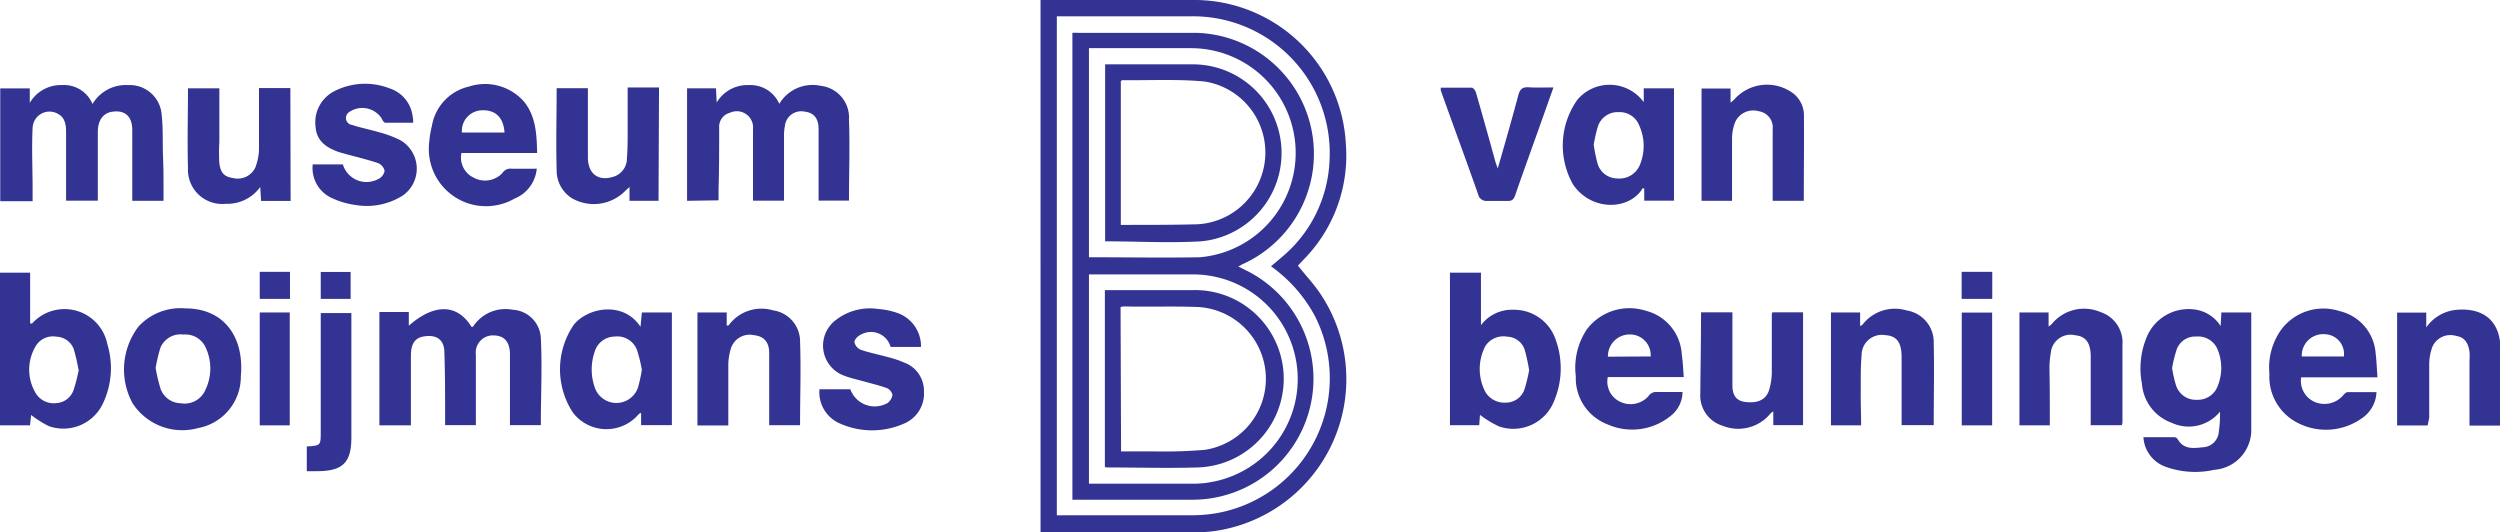 <svg viewBox="0 0 202.42 43.08" xmlns="http://www.w3.org/2000/svg"><g fill="#323392" transform="translate(-3.03 -1.92)"><path d="m87.28 1.92h12.23a12.3 12.3 0 0 1 12.49 11.64 12 12 0 0 1 -3.48 9.44l-.4.43c.64.8 1.32 1.52 1.86 2.34a12.42 12.42 0 0 1 -8.3 19.1 9.78 9.78 0 0 1 -1.53.14h-12.43-.44zm18.66 21.56.89-.75a10.74 10.74 0 0 0 3.85-7.83 11.07 11.07 0 0 0 -11.15-11.66c-3.42 0-10.7 0-10.93 0v40.4a5.11 5.11 0 0 0 .53 0h10.53a12.31 12.31 0 0 0 1.82-.16 11.1 11.1 0 0 0 8-16 11.82 11.82 0 0 0 -3.54-4z"/><path d="m16.27 18.18h-2.53c0-.21 0-.41 0-.62 0-1.69 0-3.39 0-5.09 0-1.15-.6-1.66-1.64-1.5-.72.11-1.14.68-1.15 1.61v4.69.9h-2.57v-1.54c0-1.34 0-2.68 0-4 0-.59-.07-1.21-.71-1.52a1.37 1.37 0 0 0 -2 1.16c-.08 1.66 0 3.32 0 5v.94h-2.62v-9.13h2.39v1.17a2.91 2.91 0 0 1 2.6-1.44 2.5 2.5 0 0 1 2.48 1.53 3.13 3.13 0 0 1 2.87-1.53 2.59 2.59 0 0 1 2.73 2.4c.11 1 .08 2.09.1 3.14.06 1.25.05 2.51.05 3.83z"/><path d="m58.66 18.18v-9.11h2.34l.06 1.15a2.89 2.89 0 0 1 2.61-1.41 2.55 2.55 0 0 1 2.46 1.52 3.12 3.12 0 0 1 3.35-1.46 2.58 2.58 0 0 1 2.29 2.72c.08 2.17 0 4.34 0 6.57h-2.46c0-.21 0-.42 0-.64 0-1.72 0-3.44 0-5.16 0-.86-.4-1.32-1.12-1.4a1.33 1.33 0 0 0 -1.61 1.17 4 4 0 0 0 -.07.85v4.58.61h-2.51v-2.92c0-.95 0-1.91 0-2.86a1.32 1.32 0 0 0 -1.87-1.34 1.17 1.17 0 0 0 -.87 1.21c0 1.68 0 3.36-.05 5v.88z"/><path d="m33.75 27.18h2.38v1.11c2.08-1.82 3.93-1.77 5.08.1 0 0 .12 0 .14-.05a3.13 3.13 0 0 1 3.2-1.34 2.41 2.41 0 0 1 2.27 2.28c.12 2.33 0 4.68 0 7.06h-2.5v-5.7c0-1-.42-1.53-1.27-1.56a1.39 1.39 0 0 0 -1.49 1.57v5.21.48h-2.49v-.67c0-1.74 0-3.48-.06-5.21 0-1.07-.67-1.48-1.71-1.29-.69.12-1 .63-1 1.54v5 .65h-2.55z"/><path d="m182.83 28.32.06-1.1h2.42v8.7.92a3.23 3.23 0 0 1 -3 3.12 7.06 7.06 0 0 1 -3.89-.23 2.71 2.71 0 0 1 -1.84-2.41h2.53a.36.36 0 0 1 .25.17c.5.86 1.3.72 2.08.64a1.34 1.34 0 0 0 1.24-1.23 9.89 9.89 0 0 0 .1-1.65 3.26 3.26 0 0 1 -3.92.9 3.65 3.65 0 0 1 -2.4-3.15 6.59 6.59 0 0 1 .33-3.65 3.67 3.67 0 0 1 4.07-2.35 2.94 2.94 0 0 1 1.97 1.32zm-3.93 3.41a10.09 10.09 0 0 0 .32 1.4 1.69 1.69 0 0 0 1.72 1.16 1.71 1.71 0 0 0 1.67-1.16 3.9 3.9 0 0 0 0-2.85 1.7 1.7 0 0 0 -1.75-1.11 1.59 1.59 0 0 0 -1.63 1.18 10.09 10.09 0 0 0 -.33 1.38z"/><path d="m3 24h2.47v4.11a1.36 1.36 0 0 0 .16 0 3.54 3.54 0 0 1 6.1 1.71 6.61 6.61 0 0 1 -.33 4.69 3.54 3.54 0 0 1 -4.4 1.92 8.48 8.48 0 0 1 -1.45-.91l-.09.84h-2.46zm6.38 7.83a14.86 14.86 0 0 0 -.38-1.65 1.55 1.55 0 0 0 -1.41-1 1.62 1.62 0 0 0 -1.7.82 3.7 3.7 0 0 0 0 3.7 1.7 1.7 0 0 0 1.69.86 1.57 1.57 0 0 0 1.42-1.1 13.23 13.23 0 0 0 .41-1.62z"/><path d="m122.94 24v4.25a3.14 3.14 0 0 1 2.61-1.25 3.56 3.56 0 0 1 3.45 2.45 6.79 6.79 0 0 1 -.13 4.92 3.55 3.55 0 0 1 -4.46 2.08 8.33 8.33 0 0 1 -1.55-.94l-.06.84h-2.37v-12.35zm3.9 7.88a14.72 14.72 0 0 0 -.36-1.64 1.53 1.53 0 0 0 -1.42-1.06 1.74 1.74 0 0 0 -1.75.74 4 4 0 0 0 0 3.76 1.81 1.81 0 0 0 1.65.84 1.59 1.59 0 0 0 1.5-1.06 12.56 12.56 0 0 0 .38-1.56z"/><path d="m54.89 28.38.11-1.16h2.43v9.12h-2.49v-1c-.11.06-.16.07-.19.11a3.42 3.42 0 0 1 -5.33-.12 6.39 6.39 0 0 1 .08-7.13c1.17-1.41 4.02-1.91 5.39.18zm.11 3.49a11.51 11.51 0 0 0 -.37-1.54 1.7 1.7 0 0 0 -1.83-1.16 1.72 1.72 0 0 0 -1.64 1.29 4.38 4.38 0 0 0 0 2.75 1.85 1.85 0 0 0 3.53.08 13.57 13.57 0 0 0 .31-1.42z"/><path d="m138.57 9.07v9.1h-2.41v-1c-.11 0-.17 0-.19.09-1.1 1.68-4.09 1.77-5.57-.4a6.39 6.39 0 0 1 .36-6.88 3.42 3.42 0 0 1 5.36.21v-1.12zm-6.5 4.57a13.36 13.36 0 0 0 .3 1.48 1.67 1.67 0 0 0 1.63 1.25 1.79 1.79 0 0 0 1.84-1.18 4 4 0 0 0 -.09-3.12 1.69 1.69 0 0 0 -1.66-1.07 1.68 1.68 0 0 0 -1.68 1.15 12.38 12.38 0 0 0 -.34 1.49z"/><path d="m18.05 26.89c3.11 0 4.77 2.31 4.48 5.49a4.23 4.23 0 0 1 -3.46 4.2 4.8 4.8 0 0 1 -5.3-2 5.73 5.73 0 0 1 .49-6.24 4.64 4.64 0 0 1 3.79-1.45zm-2.42 4.82a13.87 13.87 0 0 0 .37 1.59 1.76 1.76 0 0 0 1.66 1.27 1.83 1.83 0 0 0 2-1.08 4 4 0 0 0 0-3.48 1.79 1.79 0 0 0 -1.78-1 1.75 1.75 0 0 0 -1.88 1.12 14.57 14.57 0 0 0 -.37 1.58z"/><path d="m195.53 32.47h-6.18a1.86 1.86 0 0 0 1.11 2 2 2 0 0 0 2.28-.53c.1-.12.25-.27.38-.27h2.33a2.68 2.68 0 0 1 -1.22 2.14 5 5 0 0 1 -5.12.37 4.19 4.19 0 0 1 -2.33-4 5.26 5.26 0 0 1 1-3.63 4.26 4.26 0 0 1 4.68-1.44 3.78 3.78 0 0 1 2.92 3.42c.08.6.09 1.23.15 1.94zm-6.13-1.69h3.41a1.6 1.6 0 0 0 -1.57-1.8 1.73 1.73 0 0 0 -1.84 1.8z"/><path d="m139.36 32.45h-6.15a1.8 1.8 0 0 0 1 2 1.94 1.94 0 0 0 2.29-.45.74.74 0 0 1 .71-.34h2.05a2.46 2.46 0 0 1 -.93 1.91 4.94 4.94 0 0 1 -5.17.7 4 4 0 0 1 -2.54-3.88 5.58 5.58 0 0 1 .9-3.81 4.32 4.32 0 0 1 4.76-1.5 3.86 3.86 0 0 1 2.92 3.55c.09.59.11 1.16.16 1.82zm-2.68-1.67a1.67 1.67 0 0 0 -1.68-1.78 1.76 1.76 0 0 0 -1.78 1.8z"/><path d="m46.52 14.31h-6.13a1.81 1.81 0 0 0 1 2 1.93 1.93 0 0 0 2.31-.37.76.76 0 0 1 .75-.36h1.89a.5.5 0 0 1 .15 0 2.89 2.89 0 0 1 -1.8 2.42 4.63 4.63 0 0 1 -6.91-4.53 7.8 7.8 0 0 1 .22-1.35 3.93 3.93 0 0 1 3-3.19 4.2 4.2 0 0 1 4.45 1.21c.96 1.17 1.04 2.63 1.07 4.17zm-2.64-1.66c-.08-1.21-.73-1.84-1.82-1.8a1.67 1.67 0 0 0 -1.63 1.8z"/><path d="m36.49 11.86c-.79 0-1.52 0-2.26 0-.1 0-.24-.2-.29-.34a1.87 1.87 0 0 0 -2.7-.48.57.57 0 0 0 .31 1c.69.23 1.41.36 2.1.57a8.73 8.73 0 0 1 1.81.67 2.66 2.66 0 0 1 .2 4.46 5.44 5.44 0 0 1 -3.89.77 6.4 6.4 0 0 1 -1.77-.51 2.67 2.67 0 0 1 -1.65-2.77h2.44a2 2 0 0 0 2.88 1.18.92.92 0 0 0 .5-.65.88.88 0 0 0 -.52-.63c-.86-.29-1.75-.5-2.63-.74l-.5-.14c-1-.34-1.85-.86-1.94-2.06a2.83 2.83 0 0 1 1.49-2.87 5.46 5.46 0 0 1 4.49-.25 2.72 2.72 0 0 1 1.86 2.14 3.43 3.43 0 0 1 .07.65z"/><path d="m140.76 27.21h2.54v.61 5.33c0 .83.38 1.23 1 1.31 1 .14 1.69-.15 1.95-.9a5.13 5.13 0 0 0 .24-1.51c0-1.57 0-3.13 0-4.7a.47.47 0 0 1 .05-.14h2.48v9.13h-2.41v-1.11a1.4 1.4 0 0 0 -.22.16 3.37 3.37 0 0 1 -3.89 1 2.55 2.55 0 0 1 -1.8-2.6c.02-2.19.06-4.37.06-6.58z"/><path d="m69.38 33.44h2.5a2.1 2.1 0 0 0 3 1.12 1 1 0 0 0 .41-.66.78.78 0 0 0 -.46-.56c-.68-.24-1.38-.4-2.08-.6-.44-.12-.89-.22-1.31-.38a2.59 2.59 0 0 1 -.69-4.56 4.5 4.5 0 0 1 3.4-.86 5.92 5.92 0 0 1 1.45.29 2.85 2.85 0 0 1 2 2.78h-2.46a1.65 1.65 0 0 0 -2.38-1.01c-.24.1-.54.39-.55.61a.86.86 0 0 0 .51.63c.74.25 1.51.4 2.26.61a7.87 7.87 0 0 1 1.24.42 2.43 2.43 0 0 1 1.62 2.34 2.63 2.63 0 0 1 -1.62 2.61 6.39 6.39 0 0 1 -5.16 0 2.75 2.75 0 0 1 -1.68-2.78z"/><path d="m169 36.36h-2.46v-9.14h2.36v1.14a1.5 1.5 0 0 0 .27-.22 3.38 3.38 0 0 1 3.94-.95 2.59 2.59 0 0 1 1.77 2.67v6.3a.78.78 0 0 1 -.06.19h-2.51v-5.59c0-1.07-.4-1.61-1.23-1.69a1.61 1.61 0 0 0 -2 1.42 7.45 7.45 0 0 0 -.11 1.25c.03 1.52.03 3.05.03 4.62z"/><path d="m153.72 36.36h-2.44v-9.14h2.36v1.1c.1-.06.16-.07.19-.11a3.31 3.31 0 0 1 3.59-1.15 2.59 2.59 0 0 1 2.18 2.65c.05 2.19 0 4.39 0 6.63h-2.6v-1.2c0-1.43 0-2.86 0-4.29 0-1.2-.39-1.73-1.3-1.79a1.64 1.64 0 0 0 -1.94 1.63c-.09.92-.06 1.86-.07 2.8s.03 1.9.03 2.87z"/><path d="m149.08 18.18h-2.52v-3c0-.93 0-1.87 0-2.8a1.32 1.32 0 0 0 -1.11-1.45 1.61 1.61 0 0 0 -1.92.86 3.75 3.75 0 0 0 -.26 1.28v4.46.65h-2.47v-9.09h2.35v1.14a2.32 2.32 0 0 0 .34-.3 3.54 3.54 0 0 1 4.48-.62 2.26 2.26 0 0 1 1.12 1.84c.02 2.33-.01 4.65-.01 7.03z"/><path d="m26.56 18.19h-2.39l-.07-1.13a3.27 3.27 0 0 1 -2.79 1.36 2.77 2.77 0 0 1 -3.06-2.9c-.06-2.13 0-4.27 0-6.45h2.54v4.35a13.9 13.9 0 0 0 0 1.71c.1.8.41 1.1 1.08 1.2a1.58 1.58 0 0 0 1.83-.84 4.43 4.43 0 0 0 .3-1.44c0-1.45 0-2.91 0-4.36v-.64h2.54z"/><path d="m56.35 18.18h-2.35v-1.12l-.33.3a3.57 3.57 0 0 1 -4.3.63 2.65 2.65 0 0 1 -1.27-2.31c-.06-2.19 0-4.39 0-6.62h2.53v.59 5c0 1.39.89 2 2.16 1.55a1.54 1.54 0 0 0 1-1.46c.06-.76.06-1.52.06-2.29 0-1.14 0-2.28 0-3.45h2.54z"/><path d="m65.31 36.35v-.75c0-1.7 0-3.4 0-5.09 0-.94-.47-1.37-1.23-1.45a1.59 1.59 0 0 0 -1.9 1.18 4.73 4.73 0 0 0 -.18 1.13v5h-2.5v-9.15h2.37v1.06c.09 0 .16 0 .18-.05a3.29 3.29 0 0 1 3.58-1.18 2.54 2.54 0 0 1 2.18 2.52c.08 2.25 0 4.5 0 6.78z"/><path d="m199.59 36.37h-2.47v-9.14h2.36v1.2a3.35 3.35 0 0 1 2.52-1.43c2.21-.16 3.49 1 3.49 3.21v6.17h-2.51v-.6c0-1.55 0-3.09 0-4.64a4.68 4.68 0 0 0 0-.74c-.11-.79-.45-1.18-1.08-1.28a1.59 1.59 0 0 0 -1.92.87 4.08 4.08 0 0 0 -.26 1.39v4.35z"/><path d="m128.81 9c-.61 1.72-1.19 3.36-1.78 5-.44 1.24-.89 2.47-1.31 3.71-.12.34-.26.5-.64.48-.59 0-1.18 0-1.77 0a.71.71 0 0 1 -.53-.34c-1-2.86-2.07-5.73-3.09-8.6a.9.9 0 0 1 0-.23h2.51c.12 0 .3.25.34.41q.81 2.82 1.59 5.66l.17.47c.58-2 1.15-4 1.66-5.91.14-.53.35-.7.89-.66s1.25.01 1.96.01z"/><path d="m27.87 40.07v-2c1.13-.07 1.13-.07 1.13-1.2v-9.6h2.48v10.1c0 2-.71 2.68-2.68 2.7z"/><path d="m164.33 36.36h-2.46v-9.13h2.46z"/><path d="m26.49 36.36h-2.43v-9.14h2.43z"/><path d="m26.51 23.93v2.19h-2.45v-2.19z"/><path d="m161.86 23.93h2.48v2.19h-2.48z"/><path d="m29 26.12v-2.18h2.42v2.18z"/><path d="m89.86 42.38v-37.8a4.75 4.75 0 0 1 .51 0h9.57a9.8 9.8 0 0 1 3.7 18.73l-.35.19.92.46a9.79 9.79 0 0 1 -4.51 18.42zm1.34-1.3h8.66a6.86 6.86 0 0 0 1.19-.12 8.47 8.47 0 0 0 -1.54-16.82h-7.73-.58zm0-35.25v16.92h.2c2.92 0 5.85.05 8.77 0a8.48 8.48 0 0 0 -.76-16.93h-8.2z"/><path d="m92.49 39.75v-14.34h7.16a7.18 7.18 0 0 1 .28 14.36c-2.39.07-4.77 0-7.16 0zm1.31-1.28h2.8a38.09 38.09 0 0 0 4-.13 5.82 5.82 0 0 0 -.54-11.56c-2-.08-4 0-6-.05a2.07 2.07 0 0 0 -.3.05z"/><path d="m92.51 7.13h7.08a7.18 7.18 0 0 1 .68 14.33c-2.57.15-5.15 0-7.76 0zm1.27 13a2.51 2.51 0 0 0 .32 0c2 0 3.93 0 5.89-.05a5.82 5.82 0 0 0 .58-11.56c-2.21-.21-4.46-.08-6.69-.11 0 0 0 0-.1.08z"/></g></svg>